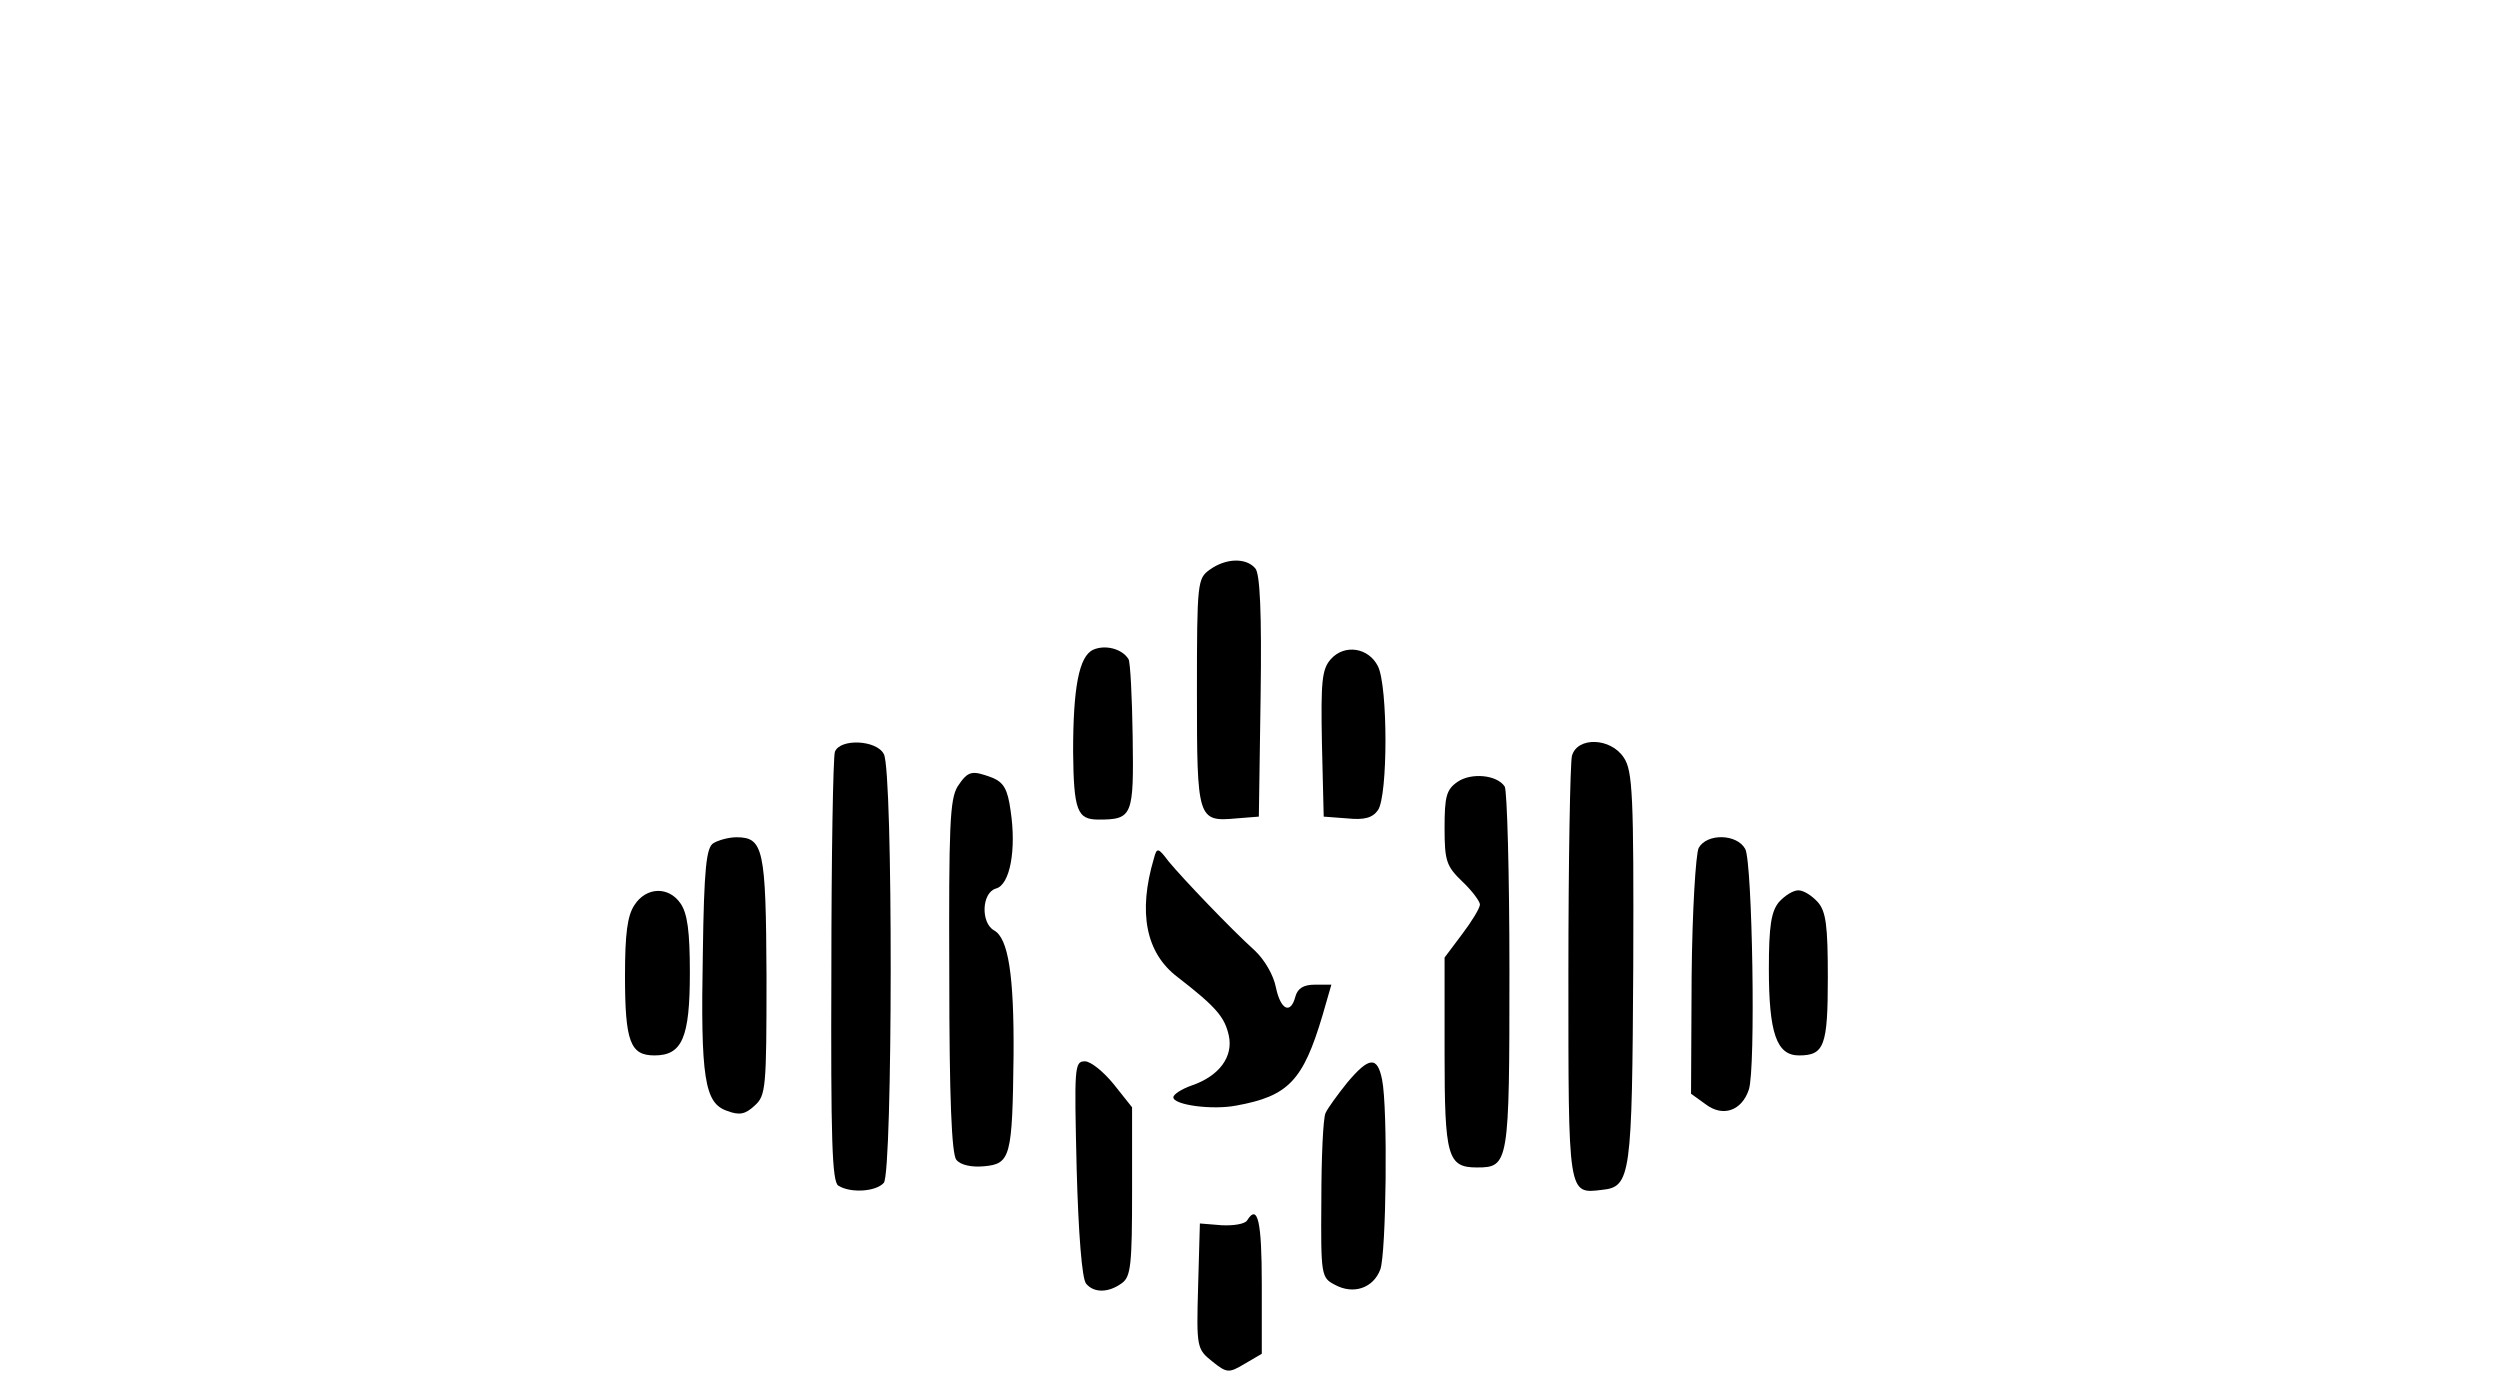 <?xml version="1.0" standalone="no"?>
<!DOCTYPE svg PUBLIC "-//W3C//DTD SVG 20010904//EN"
 "http://www.w3.org/TR/2001/REC-SVG-20010904/DTD/svg10.dtd">
<svg version="1.0" xmlns="http://www.w3.org/2000/svg"
 width="424pt" height="235pt" viewBox="0 0 424 235"
 preserveAspectRatio="xMidYMid meet">

<g transform="translate(0,235) scale(0.1,-0.1)"
fill="#000000" stroke="none">
<path d="M2052 1384 c-21 -15 -22 -20 -22 -208 0 -216 1 -220 67 -214 l38 3 3
204 c2 142 -1 208 -9 217 -15 18 -49 18 -77 -2z"/>
<path d="M1854 1248 c-24 -11 -34 -64 -34 -173 1 -100 7 -115 43 -115 58 0 60
6 58 141 -1 67 -4 126 -7 131 -11 18 -40 25 -60 16z"/>
<path d="M2257 1232 c-15 -17 -17 -37 -15 -143 l3 -124 40 -3 c29 -3 43 1 52
14 17 24 17 210 0 244 -16 32 -57 38 -80 12z"/>
<path d="M1416 1075 c-3 -8 -6 -176 -6 -372 -1 -284 1 -358 12 -364 21 -13 64
-10 77 5 15 18 16 699 0 727 -12 24 -74 27 -83 4z"/>
<path d="M2666 1068 c-3 -13 -6 -179 -6 -369 0 -378 -1 -374 57 -367 49 5 51
23 53 380 1 289 -1 331 -16 353 -22 34 -79 36 -88 3z"/>
<path d="M1624 1016 c-13 -22 -15 -65 -14 -322 0 -205 4 -302 12 -311 7 -9 26
-13 47 -11 45 4 48 16 50 188 1 136 -9 199 -33 212 -23 13 -21 64 3 71 24 6
35 66 25 132 -5 37 -12 48 -31 56 -35 13 -41 12 -59 -15z"/>
<path d="M2472 1024 c-19 -13 -22 -25 -22 -78 0 -56 3 -65 30 -91 17 -16 30
-34 30 -39 0 -6 -14 -29 -30 -50 l-30 -40 0 -162 c0 -176 5 -194 55 -194 54 0
55 6 55 333 0 166 -4 307 -8 313 -13 20 -57 24 -80 8z"/>
<path d="M1210 920 c-12 -7 -16 -42 -18 -187 -4 -212 3 -254 41 -267 21 -8 31
-6 47 9 19 17 20 30 20 219 -1 216 -5 236 -51 236 -13 0 -31 -5 -39 -10z"/>
<path d="M2881 912 c-5 -10 -11 -108 -12 -218 l-1 -199 25 -18 c29 -22 61 -11
73 25 12 35 6 385 -6 408 -14 26 -65 27 -79 2z"/>
<path d="M1957 894 c-27 -91 -14 -160 40 -201 66 -51 80 -68 87 -99 8 -36 -16
-69 -63 -85 -17 -6 -31 -15 -31 -20 0 -13 66 -22 107 -14 88 16 113 42 146
153 l15 52 -28 0 c-19 0 -29 -6 -33 -20 -8 -31 -25 -23 -33 15 -4 21 -19 47
-36 63 -41 37 -122 122 -146 151 -18 24 -20 24 -25 5z"/>
<path d="M1076 815 c-12 -18 -16 -49 -16 -120 0 -112 9 -135 50 -135 47 0 60
30 60 140 0 70 -4 101 -16 118 -20 29 -58 28 -78 -3z"/>
<path d="M3017 820 c-13 -16 -17 -40 -17 -113 0 -109 13 -147 51 -147 43 0 49
16 49 132 0 88 -3 112 -17 128 -10 11 -24 20 -33 20 -9 0 -23 -9 -33 -20z"/>
<path d="M1826 368 c3 -110 9 -187 16 -195 13 -16 38 -16 61 1 15 11 17 32 17
156 l0 142 -31 39 c-17 21 -39 39 -49 39 -18 0 -18 -10 -14 -182z"/>
<path d="M2285 514 c-16 -20 -33 -43 -37 -52 -4 -9 -7 -76 -7 -148 -1 -128 0
-131 23 -143 31 -17 65 -6 77 26 10 27 13 273 3 322 -8 40 -22 39 -59 -5z"/>
<path d="M2115 280 c-4 -6 -23 -9 -43 -8 l-37 3 -3 -107 c-3 -104 -2 -106 24
-127 25 -20 28 -20 55 -4 l29 17 0 118 c0 108 -7 137 -25 108z"/>
</g>
</svg>
